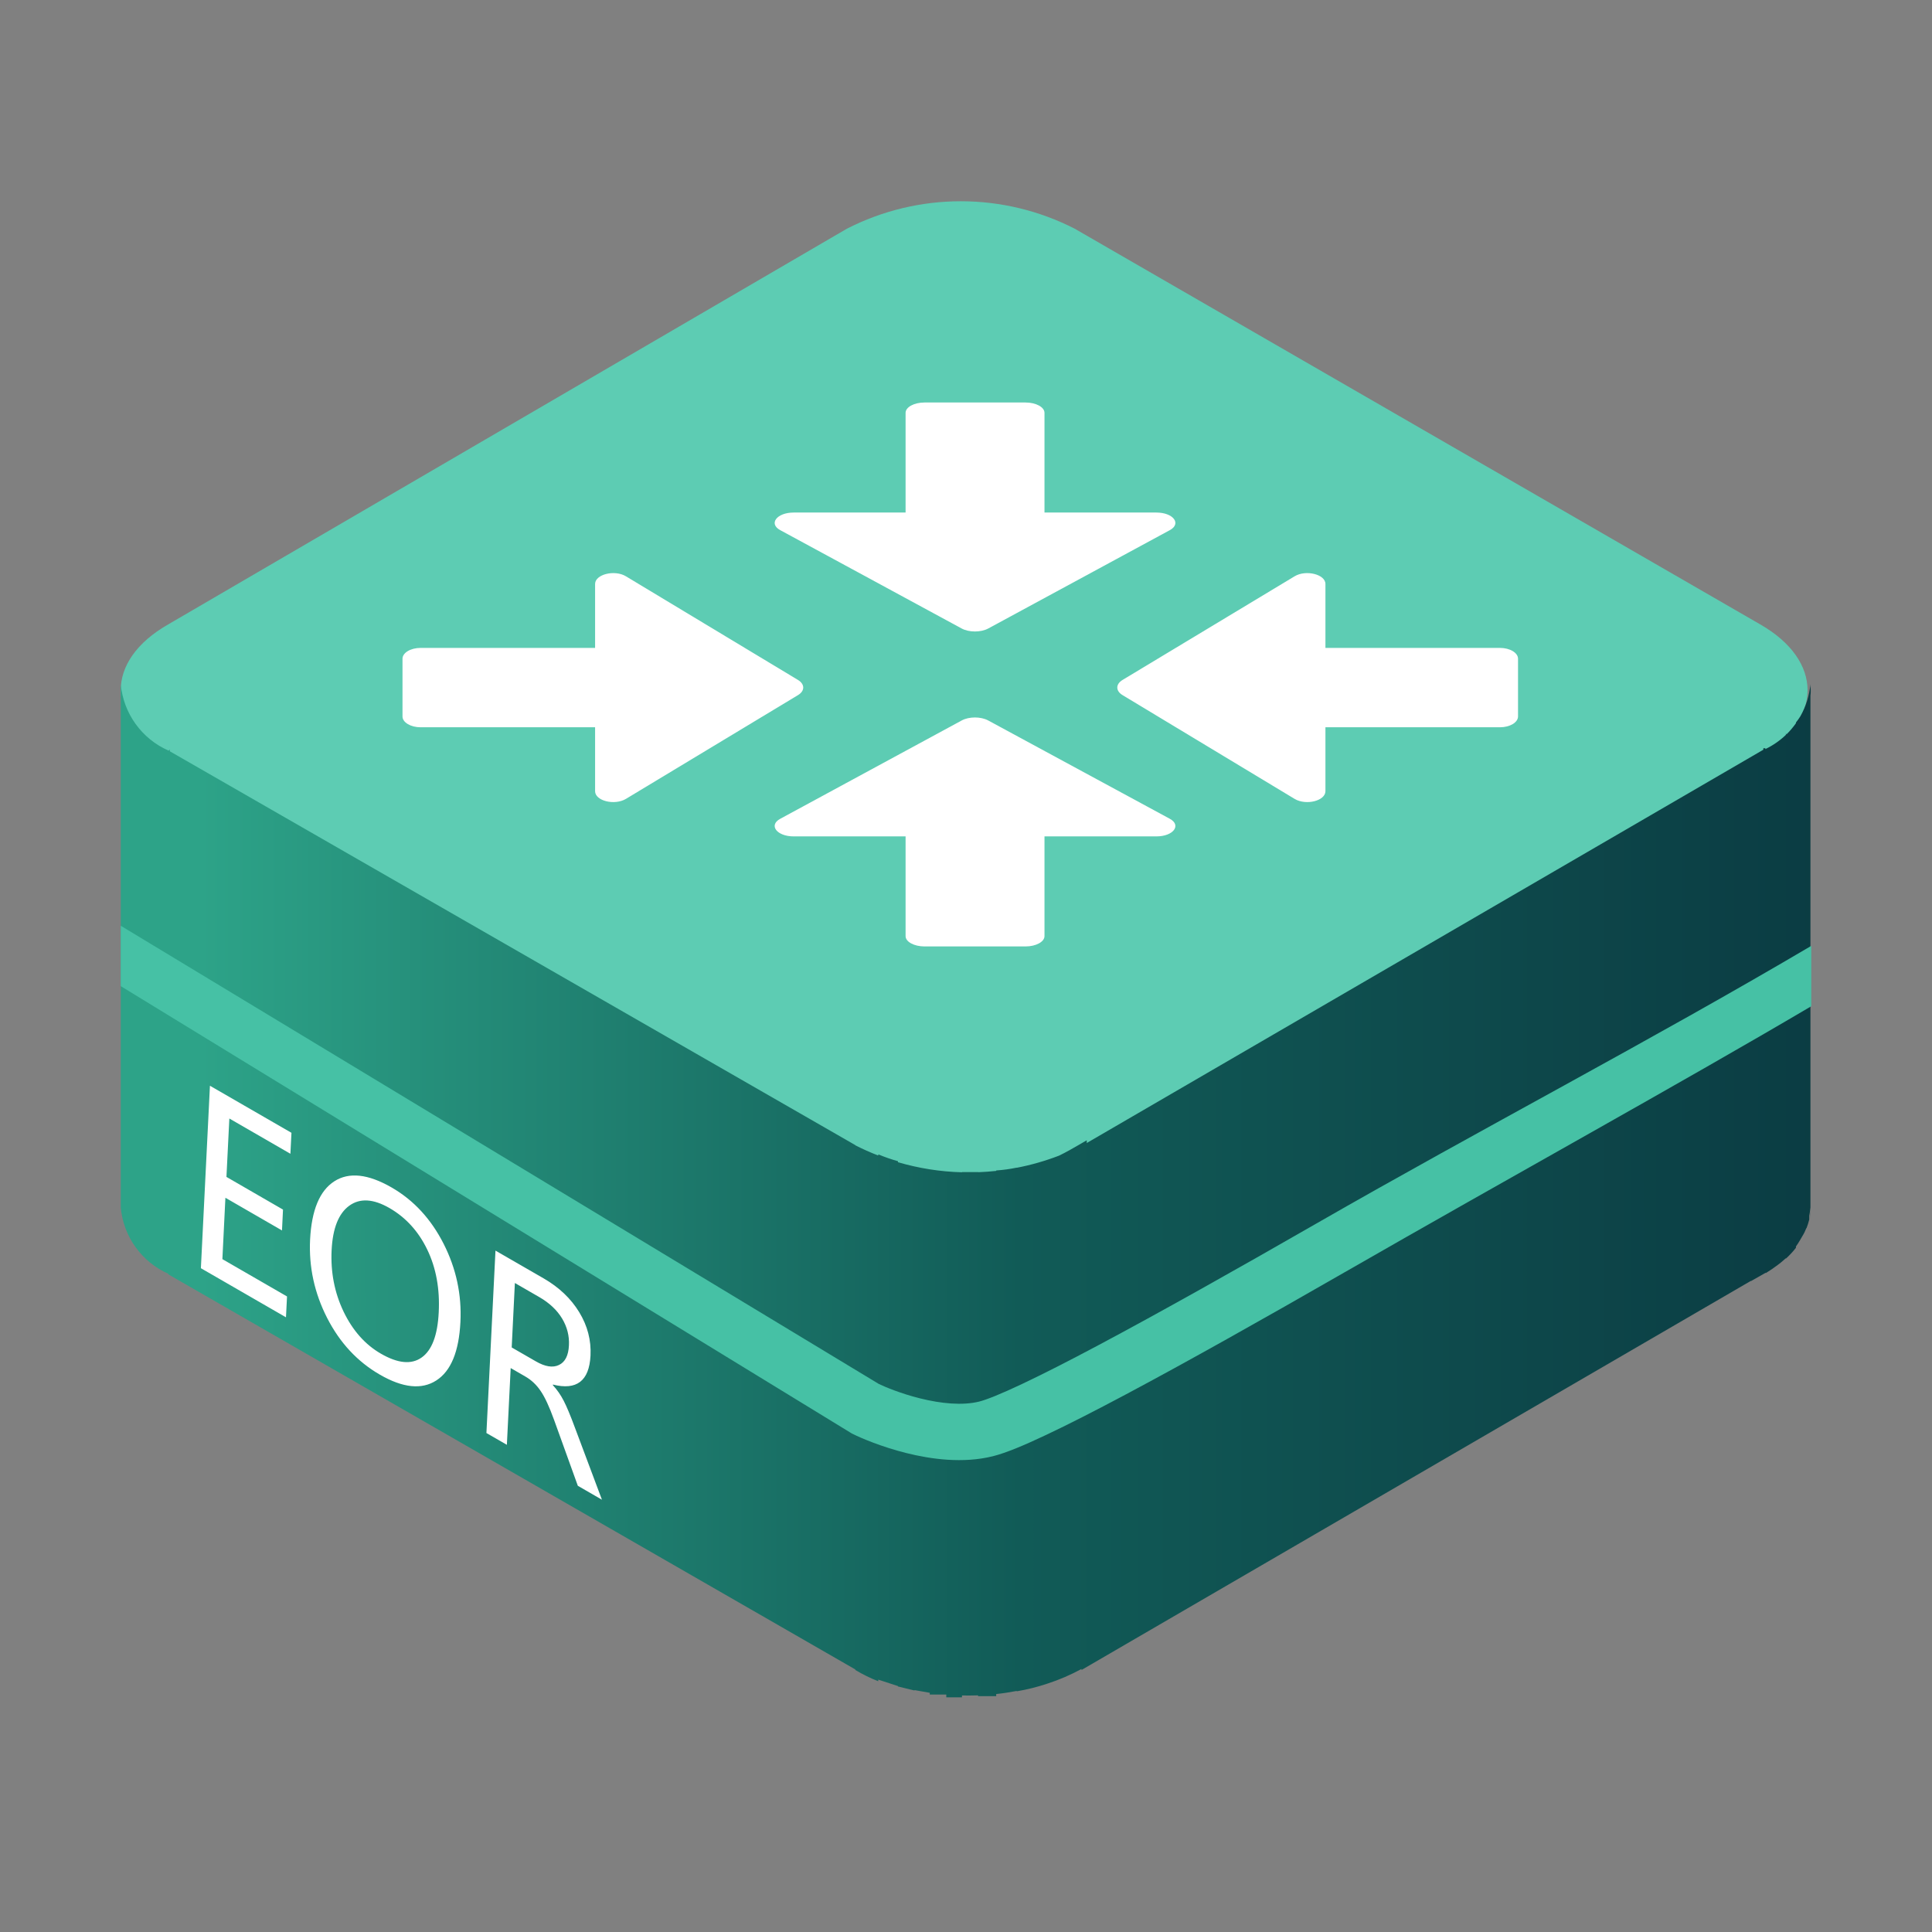 <svg width="48" height="48" viewBox="0 0 48 48" fill="none" xmlns="http://www.w3.org/2000/svg">
<rect x="0" y="0" width="48" height="48" fill="#808080" stroke="none"/>
<g id="Frame 270">
<g id="Group 430">
<path id="Vector" d="M32.725 24.962C32.761 24.941 32.8 24.927 32.84 24.923C32.881 24.919 32.922 24.924 32.96 24.938C32.999 24.953 33.034 24.976 33.063 25.006C33.093 25.036 33.115 25.073 33.13 25.114L33.587 26.307L33.985 27.361C34 27.409 34.004 27.461 33.996 27.511C33.987 27.561 33.967 27.609 33.937 27.648C33.907 27.688 33.868 27.719 33.824 27.738C33.779 27.758 33.731 27.764 33.684 27.758L31.681 27.472L30.021 27.237C29.961 27.23 29.906 27.203 29.862 27.159C29.818 27.116 29.788 27.058 29.776 26.996C29.765 26.933 29.772 26.868 29.797 26.81C29.823 26.752 29.864 26.704 29.917 26.673C29.96 26.646 29.996 26.608 30.021 26.562C30.046 26.516 30.059 26.463 30.059 26.41C30.059 26.357 30.046 26.304 30.021 26.258C29.996 26.212 29.96 26.174 29.917 26.148L25.34 23.356C25.296 23.329 25.26 23.291 25.235 23.245C25.21 23.199 25.197 23.146 25.197 23.093C25.197 23.04 25.21 22.988 25.235 22.942C25.26 22.895 25.296 22.857 25.34 22.831L26.298 22.234C26.341 22.207 26.391 22.192 26.441 22.192C26.491 22.192 26.541 22.207 26.584 22.234L31.722 25.416C31.766 25.443 31.815 25.457 31.865 25.457C31.916 25.457 31.965 25.443 32.008 25.416L32.725 24.962ZM25.912 29.202C25.947 29.18 25.986 29.166 26.027 29.162C26.067 29.158 26.108 29.163 26.147 29.178C26.185 29.192 26.22 29.215 26.25 29.245C26.279 29.276 26.302 29.312 26.317 29.353L26.77 30.546L27.168 31.6C27.183 31.648 27.187 31.7 27.178 31.751C27.17 31.801 27.15 31.848 27.12 31.888C27.09 31.928 27.051 31.959 27.006 31.978C26.962 31.997 26.914 32.004 26.867 31.998L24.864 31.715L23.207 31.525C23.148 31.517 23.092 31.49 23.048 31.446C23.004 31.403 22.974 31.346 22.963 31.283C22.951 31.22 22.959 31.155 22.984 31.097C23.009 31.039 23.051 30.991 23.103 30.96C23.146 30.933 23.182 30.895 23.207 30.849C23.232 30.803 23.245 30.751 23.245 30.697C23.245 30.644 23.232 30.592 23.207 30.546C23.182 30.5 23.146 30.461 23.103 30.435L18.526 27.595C18.483 27.569 18.447 27.531 18.422 27.485C18.397 27.438 18.384 27.386 18.384 27.333C18.384 27.279 18.397 27.227 18.422 27.181C18.447 27.135 18.483 27.097 18.526 27.07L19.485 26.474C19.528 26.446 19.577 26.432 19.628 26.432C19.678 26.432 19.727 26.446 19.771 26.474L24.909 29.655C24.952 29.683 25.001 29.697 25.052 29.697C25.102 29.697 25.151 29.683 25.195 29.655L25.912 29.202ZM19.083 21.296C19.04 21.322 19.004 21.36 18.979 21.406C18.954 21.452 18.941 21.505 18.941 21.558C18.941 21.611 18.954 21.664 18.979 21.71C19.004 21.756 19.04 21.794 19.083 21.821L23.657 24.648C23.7 24.675 23.736 24.713 23.761 24.759C23.786 24.805 23.799 24.857 23.799 24.911C23.799 24.964 23.786 25.016 23.761 25.062C23.736 25.109 23.7 25.147 23.657 25.173L22.698 25.77C22.655 25.797 22.605 25.811 22.555 25.811C22.505 25.811 22.455 25.797 22.412 25.77L17.274 22.588C17.231 22.561 17.181 22.547 17.131 22.547C17.081 22.547 17.031 22.561 16.988 22.588L16.271 23.034C16.236 23.055 16.196 23.069 16.156 23.073C16.115 23.077 16.074 23.072 16.036 23.058C15.997 23.043 15.962 23.02 15.933 22.99C15.904 22.96 15.881 22.923 15.866 22.882L15.413 21.689L15.015 20.635C15 20.587 14.996 20.535 15.004 20.485C15.013 20.434 15.033 20.387 15.063 20.348C15.093 20.308 15.132 20.277 15.176 20.258C15.22 20.238 15.269 20.232 15.316 20.238L17.319 20.524L18.976 20.759C19.028 20.771 19.076 20.8 19.114 20.841C19.152 20.882 19.179 20.934 19.19 20.99C19.201 21.047 19.197 21.105 19.178 21.16C19.16 21.214 19.127 21.261 19.083 21.296ZM25.897 17.056C25.854 17.082 25.818 17.121 25.793 17.167C25.768 17.213 25.755 17.265 25.755 17.319C25.755 17.372 25.768 17.424 25.793 17.47C25.818 17.516 25.854 17.555 25.897 17.581L30.47 20.409C30.514 20.435 30.549 20.473 30.575 20.52C30.599 20.566 30.613 20.618 30.613 20.671C30.613 20.724 30.599 20.777 30.575 20.823C30.549 20.869 30.514 20.907 30.47 20.934L29.512 21.53C29.468 21.558 29.419 21.572 29.369 21.572C29.319 21.572 29.269 21.558 29.226 21.53L24.088 18.349C24.044 18.321 23.995 18.307 23.945 18.307C23.894 18.307 23.845 18.321 23.802 18.349L23.088 18.798C23.053 18.82 23.014 18.834 22.973 18.838C22.933 18.842 22.892 18.837 22.853 18.822C22.815 18.808 22.78 18.785 22.75 18.755C22.721 18.724 22.698 18.688 22.683 18.647L22.23 17.454L21.832 16.4C21.817 16.352 21.813 16.3 21.822 16.249C21.83 16.199 21.85 16.152 21.88 16.112C21.91 16.072 21.949 16.041 21.994 16.022C22.038 16.003 22.086 15.996 22.133 16.002L24.136 16.288L25.793 16.523C25.844 16.537 25.891 16.566 25.928 16.607C25.965 16.648 25.99 16.699 26.001 16.755C26.012 16.81 26.008 16.868 25.99 16.921C25.971 16.975 25.939 17.021 25.897 17.056Z" fill="white"/>
<path id="Vector_2" d="M43.731 15.512C45.301 16.412 45.301 17.882 43.731 18.792L26.831 28.622C25.956 29.066 24.988 29.297 24.006 29.297C23.025 29.297 22.057 29.066 21.181 28.622L4.181 18.792C2.611 17.882 2.601 16.412 4.181 15.512L21.041 5.682C21.917 5.234 22.887 5 23.871 5C24.855 5 25.825 5.234 26.701 5.682L43.731 15.512Z" fill="#5DCCB3"/>
<g id="Union">
<path d="M3 30C3.033 30.356 3.16 30.698 3.37 30.988C3.577 31.275 3.856 31.502 4.18 31.645V31.66L21.25 41.477L21.25 41.49C21.432 41.599 21.622 41.693 21.82 41.77V41.73L22.31 41.89V41.9L22.72 42V41.99L23.1 42.057V42.1H23.51V42.17H23.9V42.123C23.957 42.124 24.013 42.125 24.07 42.125C24.147 42.125 24.223 42.124 24.3 42.121V42.14H24.75V42.088C24.921 42.07 25.091 42.044 25.26 42.011V42.02C25.518 41.977 25.772 41.913 26.02 41.83C26.314 41.735 26.599 41.612 26.87 41.465L26.87 41.49L43.5 31.823L43.5 31.83L43.87 31.62V31.63C43.977 31.565 44.079 31.495 44.178 31.419C44.227 31.383 44.274 31.345 44.319 31.304L44.37 31.26V31.27C44.412 31.232 44.453 31.192 44.491 31.151C44.537 31.103 44.58 31.052 44.62 31V30.968C44.66 30.912 44.697 30.854 44.731 30.794C44.748 30.766 44.764 30.738 44.78 30.71C44.82 30.646 44.853 30.578 44.88 30.507V30.52C44.908 30.448 44.931 30.375 44.95 30.3V30.204C44.956 30.175 44.961 30.147 44.965 30.119C44.971 30.079 44.976 30.04 44.98 30V17.28C44.99 17.204 44.99 17.126 44.98 17.05V17C44.953 17.28 44.868 17.551 44.73 17.795C44.696 17.849 44.66 17.9 44.62 17.95V17.968L44.618 17.971C44.547 18.071 44.468 18.165 44.38 18.25L44.37 18.21V18.258C44.22 18.401 44.048 18.52 43.86 18.611V18.59H43.81L43.809 18.627L27 28.398L27 28.33L26.898 28.389L26.847 28.419C26.681 28.515 26.492 28.625 26.311 28.712C25.97 28.843 25.618 28.944 25.26 29.013V29.01C25.092 29.045 24.921 29.068 24.75 29.08V29.091C24.604 29.106 24.457 29.117 24.31 29.123V29.12H23.9V29.125C23.36 29.111 22.826 29.026 22.31 28.875V28.85C22.143 28.804 21.98 28.747 21.82 28.68V28.709C21.626 28.634 21.436 28.549 21.25 28.455V28.45L4.22 18.666V18.62L4.191 18.649L4.19 18.65L4.18 18.645C3.856 18.502 3.577 18.275 3.37 17.988C3.16 17.698 3.033 17.356 3 17V30Z" fill="url(#paint0_linear_209_5627)"/>
<path d="M44.98 30.05C44.984 30.127 44.984 30.203 44.98 30.28V30.05Z" fill="url(#paint1_linear_209_5627)"/>
</g>
<path id="Vector 2 (Stroke)" fill-rule="evenodd" clip-rule="evenodd" d="M25.987 35.652C25.457 35.903 24.994 36.098 24.67 36.179C23.923 36.366 23.124 36.252 22.519 36.101C21.902 35.947 21.395 35.73 21.187 35.626L21.164 35.615L3 24.5V23L21.834 34.384C21.979 34.454 22.375 34.622 22.858 34.742C23.378 34.872 23.913 34.925 24.33 34.821C24.506 34.777 24.855 34.639 25.39 34.386C25.907 34.142 26.555 33.812 27.304 33.413C28.802 32.616 30.685 31.558 32.714 30.393C36.776 28.06 40.985 25.868 45 23.5V25C41.753 26.915 37.478 29.271 33.411 31.607C31.378 32.775 29.479 33.842 27.962 34.649C27.203 35.053 26.534 35.394 25.987 35.652Z" fill="#46C1A5"/>
<g id="Group 355">
<path id="Vector_3" d="M22.499 10.256L22.499 12.734L19.719 12.734C19.3 12.734 19.088 13.012 19.386 13.172L23.891 15.614C24.075 15.714 24.369 15.714 24.554 15.614L29.063 13.172C29.361 13.01 29.149 12.734 28.73 12.734L25.95 12.734L25.95 10.256C25.95 10.115 25.738 10 25.479 10L22.97 10C22.711 10 22.499 10.115 22.499 10.256Z" fill="white"/>
<path id="Vector_4" d="M22.499 23.258L22.499 20.78L19.719 20.78C19.3 20.78 19.088 20.502 19.386 20.342L23.891 17.901C24.075 17.8 24.369 17.8 24.554 17.901L29.063 20.342C29.361 20.504 29.149 20.78 28.73 20.78L25.95 20.78L25.95 23.258C25.95 23.399 25.738 23.514 25.479 23.514L22.97 23.514C22.711 23.514 22.499 23.399 22.499 23.258Z" fill="white"/>
<path id="Vector_5" d="M37.266 16.097L32.93 16.097L32.93 14.508C32.93 14.269 32.444 14.148 32.164 14.318L27.891 16.892C27.715 16.998 27.715 17.166 27.891 17.271L32.164 19.848C32.448 20.018 32.93 19.897 32.93 19.657L32.93 18.069L37.266 18.069C37.513 18.069 37.715 17.948 37.715 17.8L37.715 16.366C37.715 16.218 37.513 16.097 37.266 16.097Z" fill="white"/>
<path id="Vector_6" d="M10.449 16.097L14.785 16.097L14.785 14.508C14.785 14.269 15.271 14.148 15.551 14.318L19.824 16.892C20 16.998 20 17.166 19.824 17.271L15.551 19.848C15.267 20.018 14.785 19.897 14.785 19.657L14.785 18.069L10.449 18.069C10.202 18.069 10 17.948 10 17.8L10 16.366C10 16.218 10.202 16.097 10.449 16.097Z" fill="white"/>
</g>
<path id="&#229;&#133;&#182;&#228;&#187;&#150;" d="M7.105 32.728L4.991 31.508L5.216 26.975L7.241 28.144L7.215 28.665L5.698 27.789L5.626 29.24L7.031 30.052L7.006 30.57L5.6 29.758L5.525 31.283L7.131 32.21L7.105 32.728ZM7.704 30.799C7.741 30.067 7.941 29.584 8.306 29.349C8.671 29.114 9.147 29.166 9.734 29.505C10.28 29.821 10.709 30.286 11.022 30.902C11.334 31.517 11.473 32.165 11.439 32.844C11.403 33.579 11.203 34.064 10.84 34.297C10.477 34.531 10.01 34.483 9.438 34.153C8.88 33.831 8.443 33.361 8.127 32.743C7.812 32.126 7.671 31.477 7.704 30.799ZM8.239 31.059C8.212 31.608 8.311 32.117 8.537 32.589C8.764 33.059 9.073 33.407 9.464 33.632C9.883 33.874 10.22 33.907 10.474 33.728C10.73 33.549 10.872 33.174 10.9 32.605C10.93 32.02 10.834 31.5 10.615 31.046C10.397 30.594 10.085 30.25 9.677 30.014C9.276 29.783 8.943 29.763 8.678 29.955C8.413 30.147 8.266 30.515 8.239 31.059ZM14.955 37.26L14.356 36.914L13.767 35.28C13.649 34.953 13.538 34.713 13.434 34.561C13.331 34.407 13.203 34.286 13.053 34.2L12.688 33.989L12.593 35.896L12.085 35.603L12.31 31.071L13.508 31.762C13.89 31.983 14.184 32.262 14.39 32.6C14.596 32.938 14.69 33.297 14.671 33.68C14.639 34.308 14.328 34.548 13.737 34.399L13.736 34.414C13.842 34.529 13.931 34.658 14.004 34.8C14.079 34.944 14.173 35.169 14.287 35.478L14.955 37.26ZM12.792 31.876L12.713 33.477L13.312 33.822C13.543 33.956 13.735 33.986 13.886 33.913C14.04 33.841 14.123 33.678 14.135 33.425C14.147 33.189 14.09 32.966 13.965 32.758C13.839 32.549 13.651 32.372 13.399 32.226L12.792 31.876Z" fill="white"/>
</g>
</g>
<defs>
<linearGradient id="paint0_linear_209_5627" x1="4.969" y1="29.358" x2="45.34" y2="29.358" gradientUnits="userSpaceOnUse">
<stop stop-color="#2DA388"/>
<stop offset="0.505" stop-color="#115B57"/>
<stop offset="1" stop-color="#0B3C43"/>
</linearGradient>
<linearGradient id="paint1_linear_209_5627" x1="4.969" y1="29.358" x2="45.34" y2="29.358" gradientUnits="userSpaceOnUse">
<stop stop-color="#2DA388"/>
<stop offset="0.505" stop-color="#115B57"/>
<stop offset="1" stop-color="#0B3C43"/>
</linearGradient>
</defs>
</svg>
